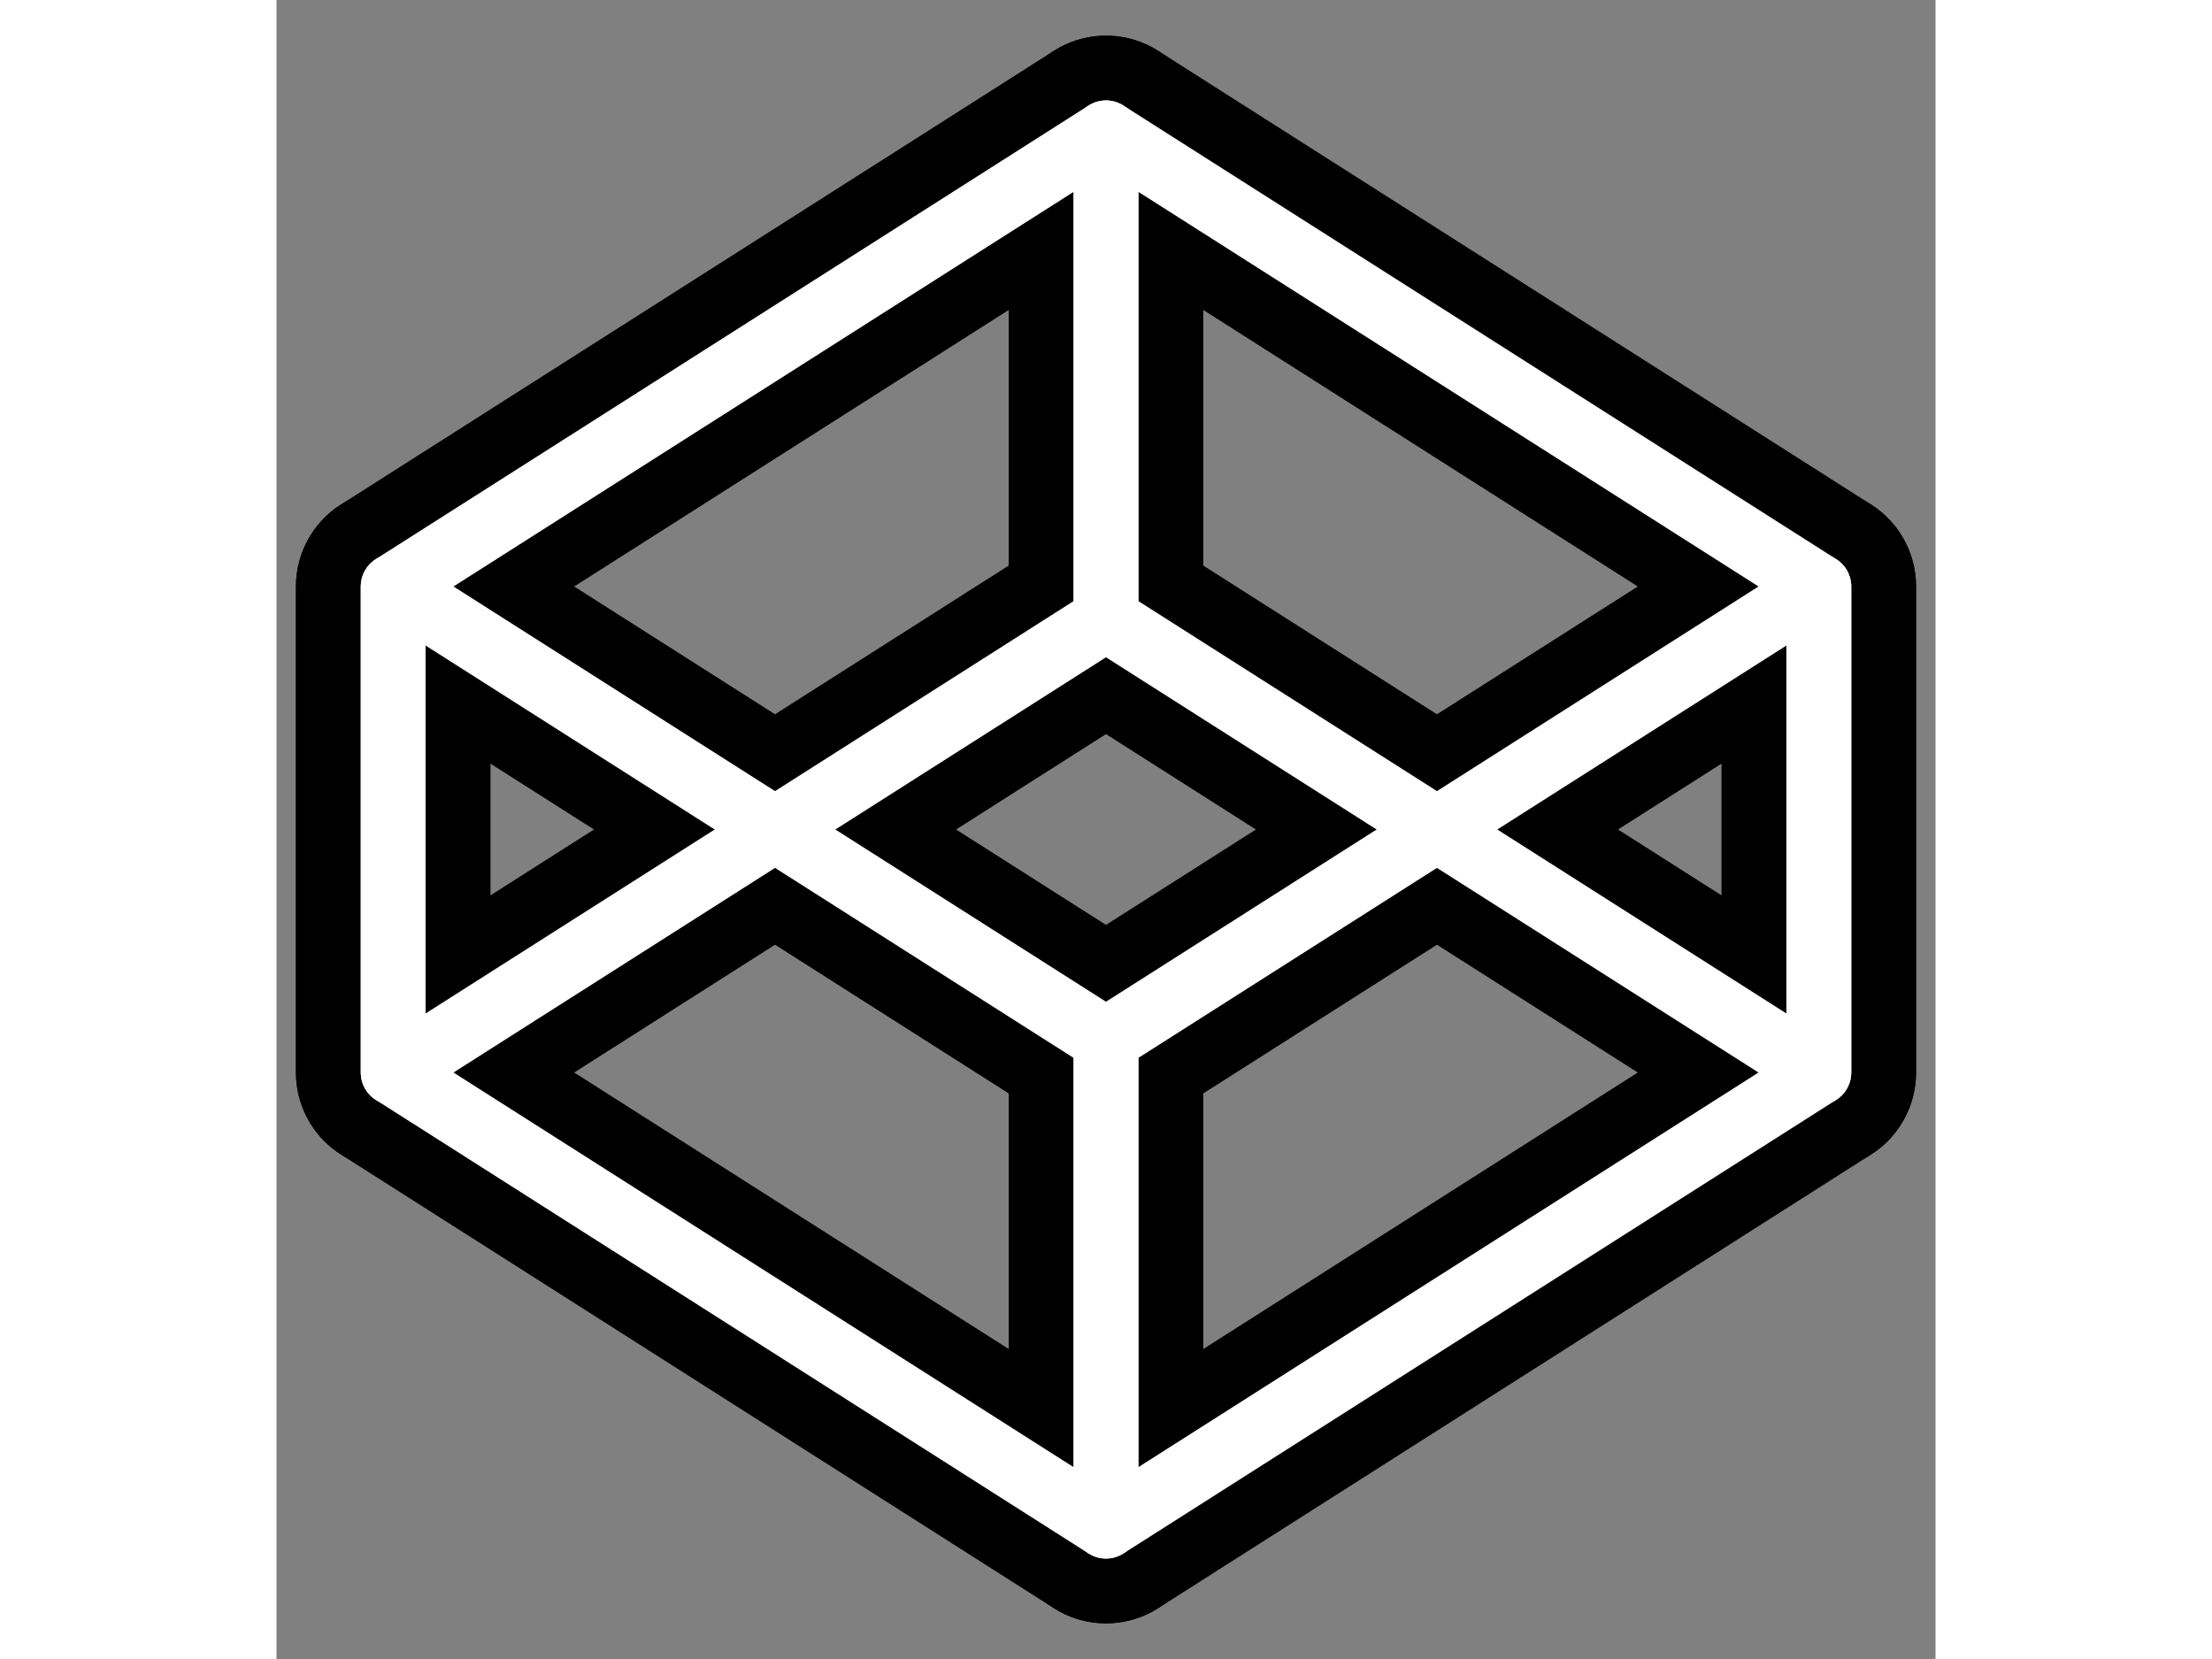 <svg xmlns="http://www.w3.org/2000/svg" xmlns:xlink="http://www.w3.org/1999/xlink" height="45px" style="enable-background:new 0 0 512 512;" version="1.1" viewBox="0 0 512 512" width="60px" xml:space="preserve"><rect x="0" y="0" width="512" height="512" fill="#808080" stroke="none"/><g id="comp_x5F_59-codepen"><g><g><g><g><path d="M256.001,501c-5.609,0-11.205-1.57-16.107-4.69l-220-140C11.24,350.803,6,341.257,6,331V181       c0-10.949,5.965-21.029,15.564-26.298c9.597-5.269,21.304-4.89,30.542,0.988l220,140C280.76,301.197,286,310.743,286,321v150       c0,10.949-5.966,21.029-15.563,26.298C265.932,499.771,260.961,501,256.001,501z M66,314.531L226,416.35v-78.881L66,235.65       V314.531z"/></g><g><path d="M255.999,501c-4.961,0-9.93-1.229-14.435-3.702C231.965,492.029,226,481.949,226,471V321       c0-10.257,5.24-19.803,13.894-25.31l220-140c9.238-5.878,20.943-6.256,30.543-0.988C500.034,159.971,506,170.051,506,181v150       c0,10.257-5.24,19.803-13.894,25.31l-220,140C267.204,499.43,261.607,501,255.999,501z M286,337.469v78.881l160-101.818V235.65       L286,337.469z"/></g><g><path d="M35.999,361c-4.961,0-9.93-1.229-14.435-3.702C11.965,352.029,6,341.949,6,331V181c0-10.257,5.24-19.803,13.894-25.31       l220-140c9.238-5.878,20.944-6.256,30.543-0.988C280.034,19.971,286,30.051,286,41v150c0,10.257-5.24,19.803-13.894,25.31       l-220,140C47.205,359.43,41.607,361,35.999,361z M66,197.468v78.881l160-101.818V95.65L66,197.468z"/></g><g><path d="M476.001,361c-5.608,0-11.205-1.57-16.107-4.69l-220-140C231.24,210.803,226,201.257,226,191V41       c0-10.949,5.965-21.029,15.564-26.298c9.598-5.268,21.305-4.891,30.542,0.988l220,140C500.76,161.197,506,170.743,506,181v150       c0,10.949-5.966,21.029-15.563,26.298C485.932,359.771,480.961,361,476.001,361z M286,174.532L446,276.35v-78.881L286,95.65       V174.532z"/></g></g><g><g><path d="M256,481c-1.87,0-3.735-0.523-5.369-1.563l-220-140C27.747,337.601,26,334.419,26,331V181       c0-3.65,1.988-7.01,5.188-8.766c3.2-1.756,7.103-1.629,10.181,0.33l220,140c2.884,1.836,4.631,5.018,4.631,8.437v150       c0,3.649-1.988,7.01-5.188,8.766C259.311,480.59,257.653,481,256,481z M46,325.511l200,127.272V326.489L46,199.217V325.511z" style="fill:#FFFFFF;"/></g><g><path d="M256,481c-1.653,0-3.31-0.409-4.812-1.234c-3.2-1.756-5.188-5.116-5.188-8.766V321       c0-3.419,1.747-6.601,4.631-8.437l220-140c3.083-1.959,6.982-2.085,10.182-0.33C484.012,173.99,486,177.35,486,181v150       c0,3.419-1.747,6.601-4.631,8.437l-220,140C259.734,480.477,257.869,481,256,481z M266,326.489v126.294l200-127.272V199.217       L266,326.489z" style="fill:#FFFFFF;"/></g><g><path d="M36,341c-1.653,0-3.31-0.409-4.812-1.234C27.988,338.01,26,334.649,26,331V181       c0-3.419,1.747-6.601,4.631-8.437l220-140c3.079-1.96,6.982-2.085,10.181-0.33C264.012,33.99,266,37.35,266,41v150       c0,3.419-1.747,6.601-4.631,8.437l-220,140C39.735,340.477,37.869,341,36,341z M46,186.489v126.294l200-127.272V59.217       L46,186.489z" style="fill:#FFFFFF;"/></g><g><path d="M476,341c-1.869,0-3.734-0.523-5.369-1.563l-220-140C247.747,197.601,246,194.419,246,191V41       c0-3.65,1.988-7.01,5.188-8.766c3.2-1.756,7.101-1.629,10.181,0.33l220,140c2.884,1.835,4.631,5.018,4.631,8.437v150       c0,3.649-1.988,7.01-5.188,8.766C479.311,340.59,477.653,341,476,341z M266,185.511l200,127.272V186.489L266,59.217V185.511z" style="fill:#FFFFFF;"/></g></g></g></g></g><g id="Layer_1"/></svg>